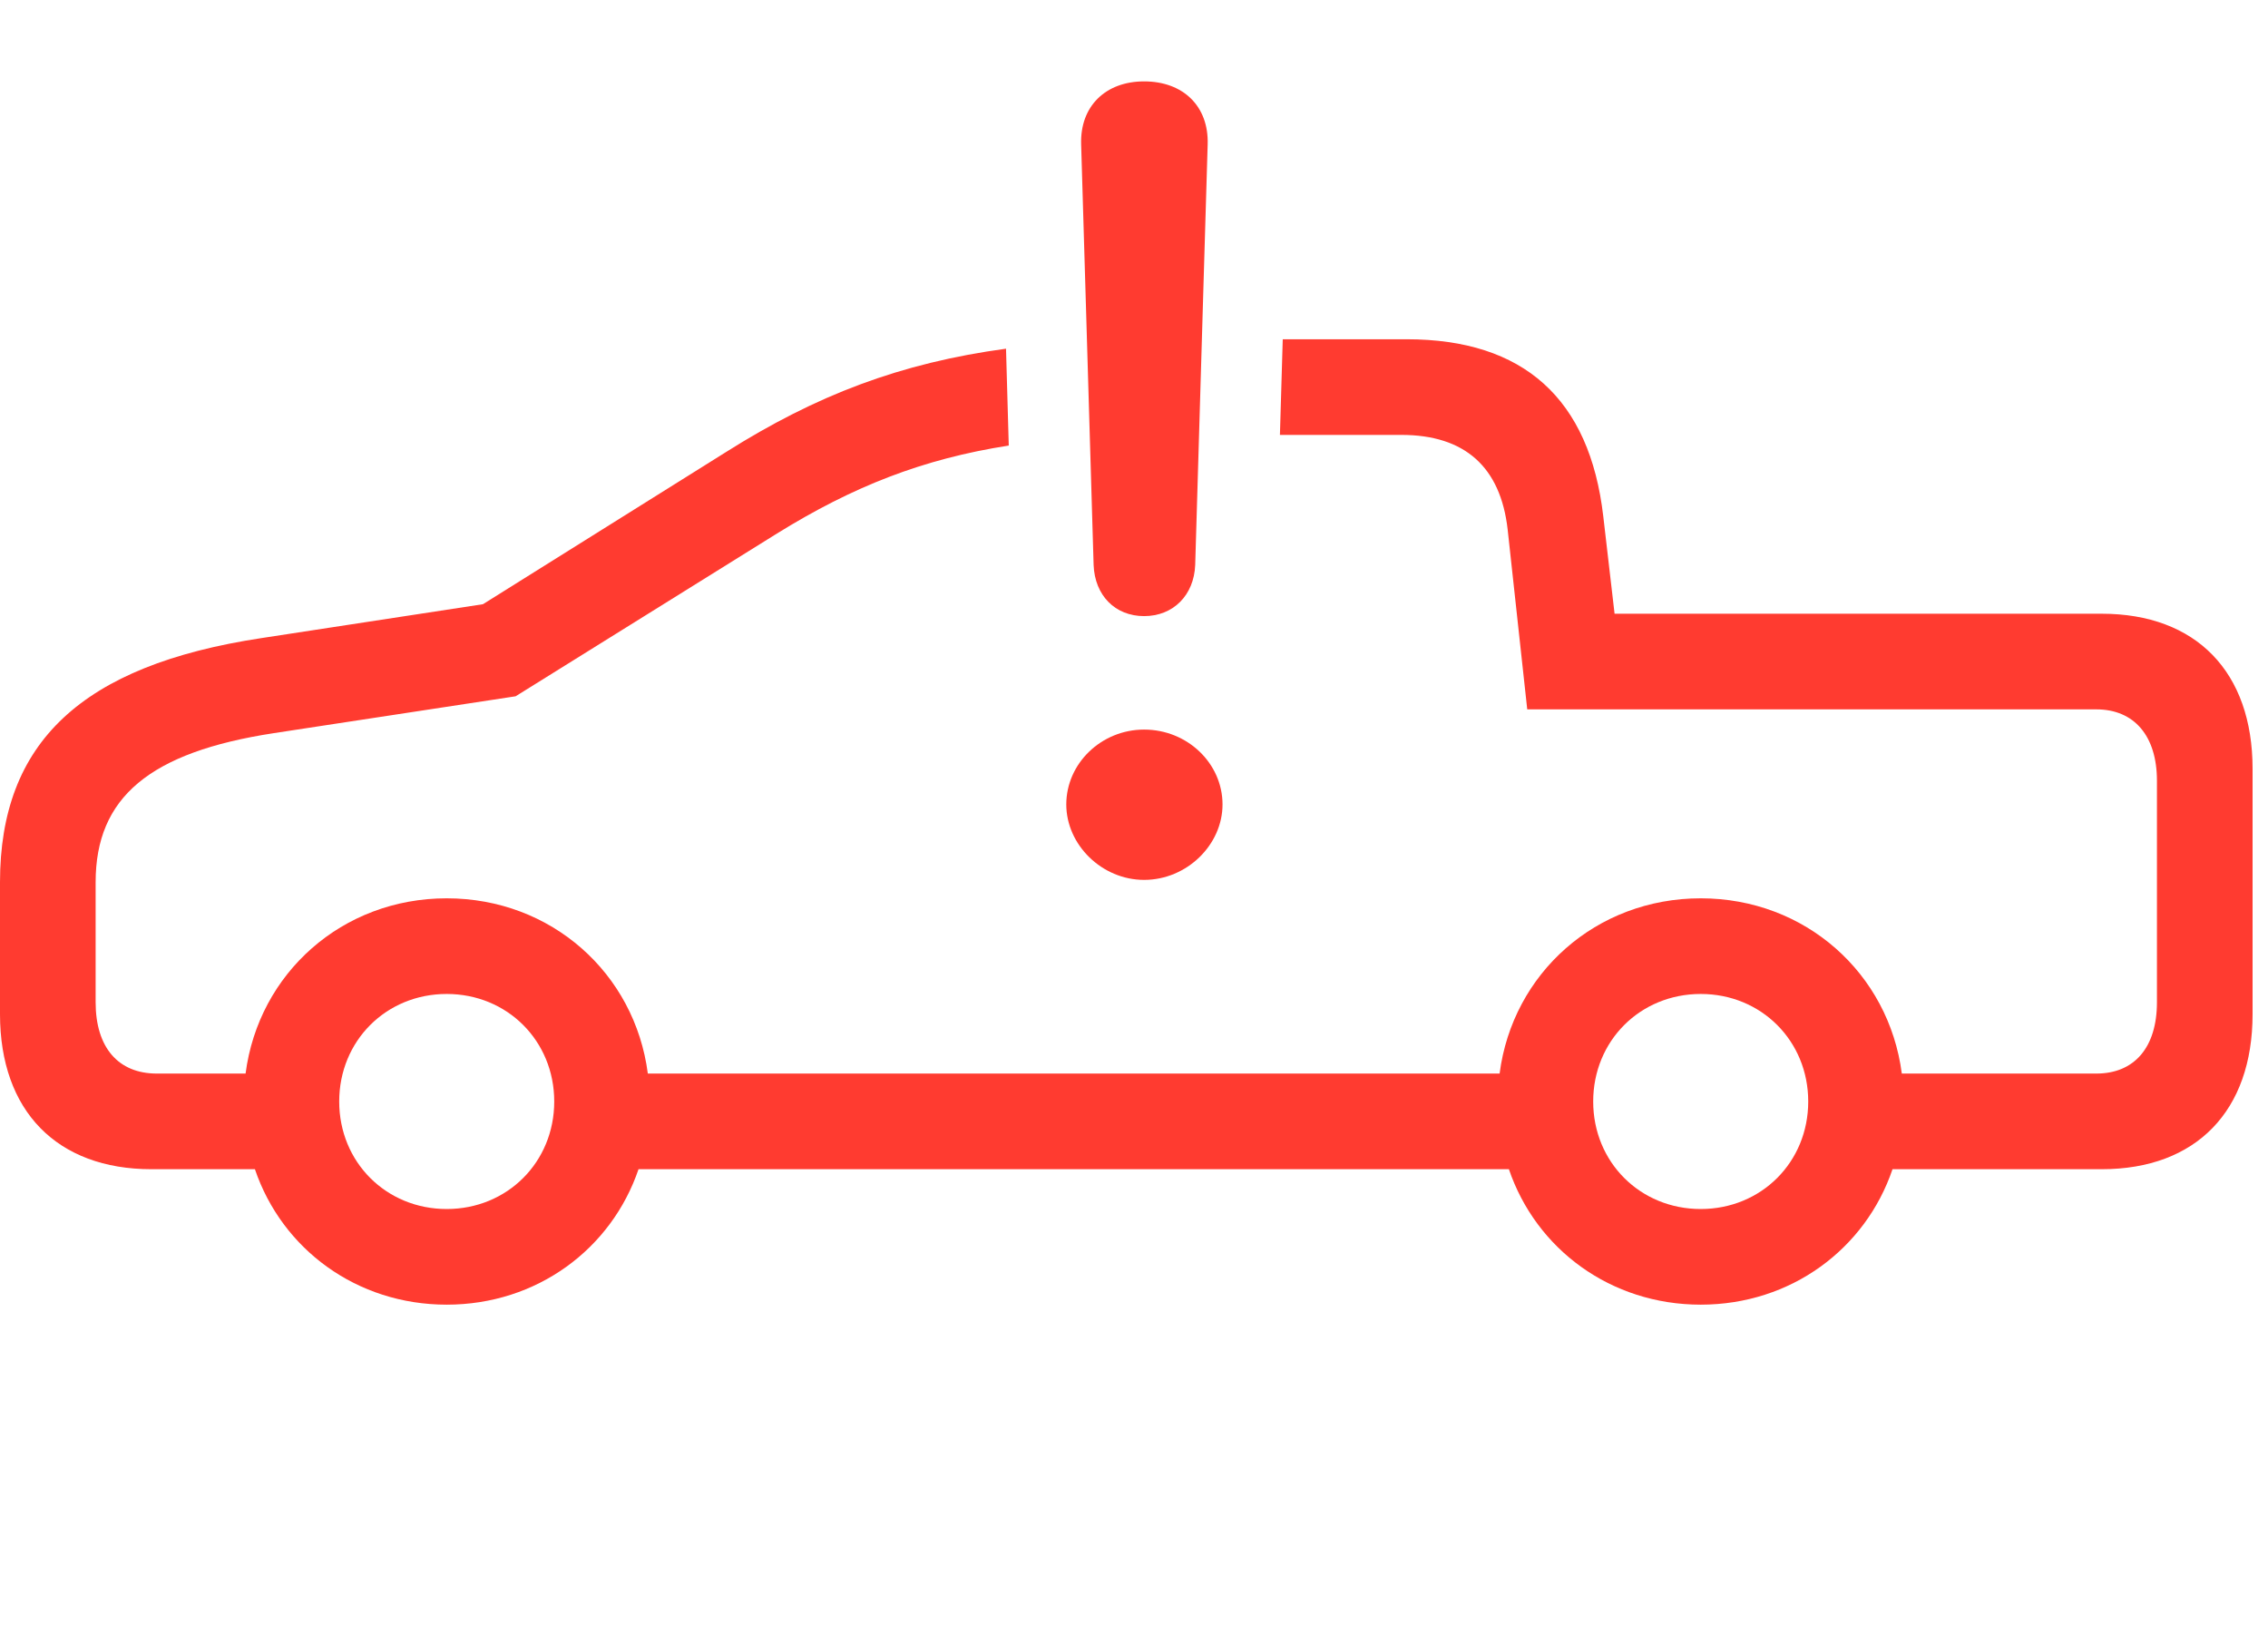 <?xml version="1.0" encoding="UTF-8"?>
<!--Generator: Apple Native CoreSVG 326-->
<!DOCTYPE svg
PUBLIC "-//W3C//DTD SVG 1.1//EN"
       "http://www.w3.org/Graphics/SVG/1.1/DTD/svg11.dtd">
<svg version="1.1" xmlns="http://www.w3.org/2000/svg" xmlns:xlink="http://www.w3.org/1999/xlink" viewBox="0 0 52.199 37.857">
 <g>
  <rect height="37.857" opacity="0" width="52.199" x="0" y="0"/>
  <path d="M36.9 11.881L37.16 14.123L48.371 14.123C50.545 14.123 51.844 15.463 51.844 17.691L51.844 23.338C51.844 25.566 50.545 26.906 48.371 26.906L43.557 26.906C42.934 28.742 41.218 30.023 39.143 30.023C37.068 30.023 35.352 28.742 34.728 26.906L14.696 26.906C14.072 28.742 12.356 30.023 10.281 30.023C8.206 30.023 6.49 28.742 5.867 26.906L3.486 26.906C1.312 26.906 0 25.566 0 23.338L0 20.303C0 17.09 1.873 15.312 6.016 14.684L11.115 13.904L16.707 10.404C18.792 9.089 20.723 8.355 23.154 8.024L23.217 10.253C21.233 10.562 19.63 11.195 17.883 12.277L11.867 16.023L6.303 16.871C3.445 17.309 2.201 18.348 2.201 20.303L2.201 23.064C2.201 24.104 2.721 24.705 3.609 24.705L5.652 24.705C5.952 22.395 7.875 20.672 10.281 20.672C12.687 20.672 14.611 22.395 14.91 24.705L34.514 24.705C34.813 22.395 36.737 20.672 39.143 20.672C41.548 20.672 43.472 22.395 43.771 24.705L48.248 24.705C49.123 24.705 49.643 24.104 49.643 23.064L49.643 17.965C49.643 16.939 49.123 16.324 48.248 16.324L35.15 16.324L34.699 12.182C34.535 10.746 33.715 10.008 32.252 10.008L29.458 10.008L29.523 7.807L32.375 7.807C35.068 7.807 36.586 9.174 36.9 11.881ZM7.807 25.348C7.807 26.742 8.887 27.822 10.281 27.822C11.676 27.822 12.756 26.742 12.756 25.348C12.756 23.953 11.676 22.873 10.281 22.873C8.887 22.873 7.807 23.953 7.807 25.348ZM36.668 25.348C36.668 26.742 37.748 27.822 39.143 27.822C40.537 27.822 41.617 26.742 41.617 25.348C41.617 23.953 40.537 22.873 39.143 22.873C37.748 22.873 36.668 23.953 36.668 25.348Z" fill="#ff3b30"/>
  <path d="M26.332 20.248C27.316 20.248 28.137 19.441 28.137 18.512C28.137 17.568 27.33 16.789 26.332 16.789C25.348 16.789 24.541 17.568 24.541 18.512C24.541 19.441 25.361 20.248 26.332 20.248ZM26.332 14.178C27.002 14.178 27.48 13.699 27.508 13.002L27.795 3.322C27.822 2.447 27.234 1.873 26.332 1.873C25.443 1.873 24.855 2.447 24.883 3.322L25.17 13.002C25.197 13.699 25.662 14.178 26.332 14.178Z" fill="#ff3b30"/>
 </g>
</svg>
